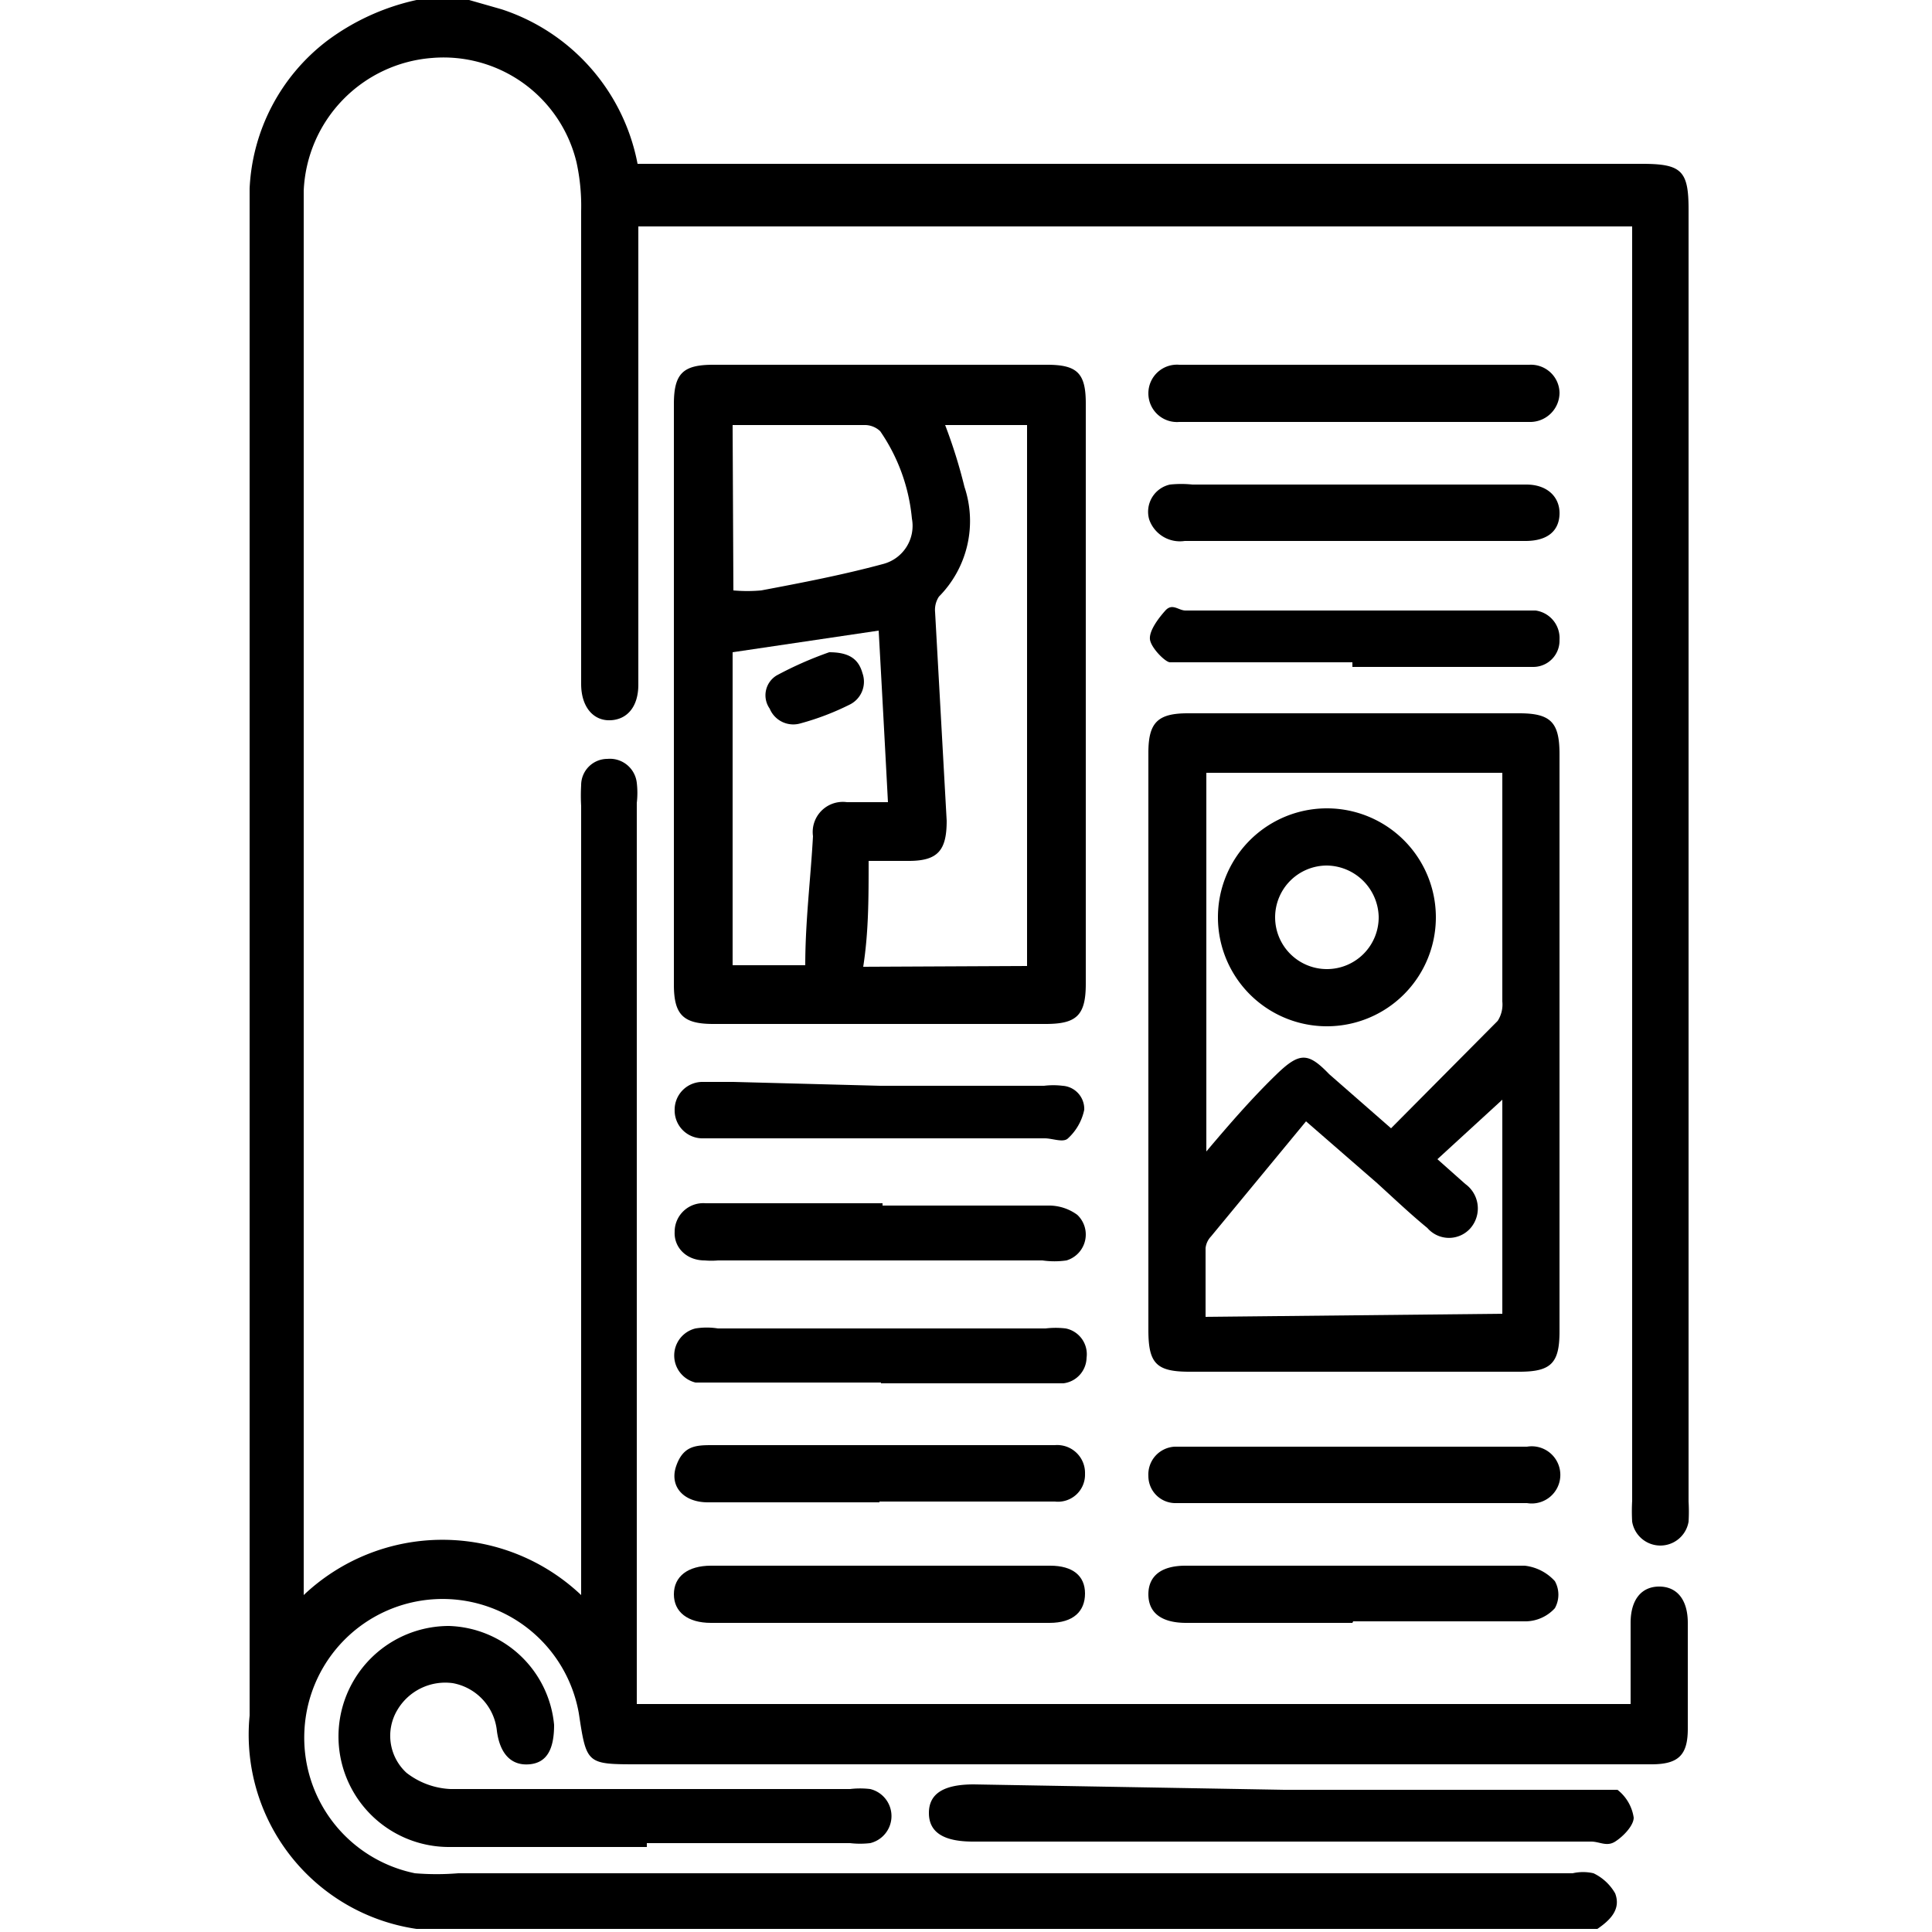 <svg id="Layer_1" data-name="Layer 1" xmlns="http://www.w3.org/2000/svg" viewBox="0 0 25 25"><defs><style>.cls-1{fill-rule:evenodd;}</style></defs><title>magazine</title><path class="cls-1" d="M6.07,0l.42.12a2.62,2.62,0,0,1,1.76,2h13c.51,0,.6.09.6.59V19.43a2.25,2.25,0,0,1,0,.26.37.37,0,0,1-.73,0,2.44,2.44,0,0,1,0-.27V2.93H8.26V8.86c0,.28-.14.45-.36.46s-.38-.17-.38-.47V2.73a2.64,2.64,0,0,0-.06-.63A1.77,1.77,0,0,0,5.59.75,1.8,1.8,0,0,0,3.93,2.47V20.64a2.61,2.61,0,0,1,3.59,0V10.43a2.44,2.44,0,0,1,0-.27.34.34,0,0,1,.34-.34.35.35,0,0,1,.38.31,1.11,1.11,0,0,1,0,.26V22.05H21.1V21c0-.3.14-.47.37-.47s.37.17.37.47v1.37c0,.34-.12.46-.47.46-1.28,0-2.56,0-3.84,0H8.26c-.67,0-.67,0-.77-.66a1.79,1.79,0,0,0-3.55.21,1.79,1.79,0,0,0,1.43,1.86,3.43,3.43,0,0,0,.56,0H20.35a.6.6,0,0,1,.27,0,.64.64,0,0,1,.28.26c.08.21-.07.35-.23.46H5.39l0,0a2.54,2.54,0,0,1-2.16-2.76V2.44a2.55,2.55,0,0,1,1-1.91A3,3,0,0,1,5.39,0Z"/><path class="cls-1" d="M14.05,9v3.73c0,.41-.12.52-.52.52H9.23c-.39,0-.51-.12-.51-.51V5.23c0-.4.12-.51.51-.51h4.32c.39,0,.5.11.5.5V9m-.76,3.5v-7H12.23a6.66,6.66,0,0,1,.25.8,1.39,1.39,0,0,1-.33,1.42.31.31,0,0,0-.05.2l.15,2.7c0,.38-.11.52-.49.52h-.52c0,.48,0,.92-.07,1.37Zm-1.8-2.12q-.06-1.14-.12-2.22l-1.89.28v4.05h.94c0-.57.07-1.12.1-1.67a.39.39,0,0,1,.44-.44h.53m-2-2.74a2,2,0,0,0,.36,0c.53-.1,1.05-.2,1.57-.34a.51.51,0,0,0,.38-.59,2.38,2.38,0,0,0-.41-1.13.29.29,0,0,0-.21-.08H9.64l-.16,0Z"/><path class="cls-1" d="M14.86,13.48V9.74c0-.39.12-.51.51-.51h4.29c.41,0,.52.12.52.53v7.47c0,.41-.11.52-.52.52H15.39c-.43,0-.53-.11-.53-.54ZM19.44,10H15.61v4.9c.32-.38.61-.71.91-1s.41-.28.68,0l.8.7,1.38-1.39a.39.39,0,0,0,.06-.25c0-.76,0-1.53,0-2.29Zm0,7V14.23L18.6,15l.36.32a.39.39,0,0,1,.07.57.37.37,0,0,1-.56,0c-.22-.18-.43-.38-.65-.58l-.92-.8L15.67,16a.26.26,0,0,0-.07.15c0,.29,0,.58,0,.89Z"/><path class="cls-1" d="M8.37,23.9c-.85,0-1.7,0-2.56,0a1.43,1.43,0,1,1,0-2.86,1.41,1.41,0,0,1,1.36,1.28c0,.31-.09.49-.32.51s-.38-.13-.42-.43a.7.7,0,0,0-.57-.62.72.72,0,0,0-.72.35.65.65,0,0,0,.12.81,1,1,0,0,0,.57.21c.65,0,1.3,0,2,0H11a1.1,1.1,0,0,1,.26,0,.36.36,0,0,1,0,.7,1.14,1.14,0,0,1-.26,0H8.37"/><path class="cls-1" d="M16.62,23.16h4c.11,0,.24,0,.31,0a.56.56,0,0,1,.21.36c0,.1-.13.24-.24.31s-.2,0-.31,0h-8c-.38,0-.57-.12-.57-.37s.19-.37.58-.37Z"/><path class="cls-1" d="M17.52,7H15.33a.42.42,0,0,1-.46-.28.36.36,0,0,1,.27-.45,1.42,1.42,0,0,1,.29,0h4.32c.27,0,.44.16.43.39S20,7,19.74,7H17.52"/><path class="cls-1" d="M11.42,15.6h2.14a.62.62,0,0,1,.38.12.35.35,0,0,1-.14.59,1.09,1.09,0,0,1-.31,0c-1.4,0-2.8,0-4.2,0a1,1,0,0,1-.17,0c-.24,0-.4-.17-.39-.37a.37.37,0,0,1,.4-.37h2.29Z"/><path class="cls-1" d="M17.52,19.45H15.2a.35.35,0,0,1-.34-.35.36.36,0,0,1,.34-.38c.18,0,.37,0,.56,0h4a.37.37,0,1,1,0,.73H17.52Z"/><path class="cls-1" d="M17.5,8.57H15.4c-.09,0-.2,0-.26,0s-.25-.19-.26-.3.11-.27.2-.37.17,0,.26,0h4.53a.36.36,0,0,1,.31.38.34.34,0,0,1-.34.35H17.5"/><path class="cls-1" d="M11.39,21H9.2c-.3,0-.48-.14-.48-.37s.18-.37.48-.37h4.39c.29,0,.45.13.45.36s-.15.38-.46.38H11.39"/><path class="cls-1" d="M17.53,4.72h2.26a.37.37,0,0,1,.39.36.38.38,0,0,1-.37.38H15.26a.37.37,0,0,1-.4-.37.37.37,0,0,1,.4-.37h2.27Z"/><path class="cls-1" d="M11.39,14.05h2.12a1,1,0,0,1,.24,0,.3.3,0,0,1,.28.31.69.69,0,0,1-.21.37c-.06.06-.2,0-.3,0H9.08a.36.36,0,0,1-.35-.36.36.36,0,0,1,.37-.37c.13,0,.26,0,.39,0Z"/><path class="cls-1" d="M11.4,17.89H9a.36.36,0,0,1,0-.7.92.92,0,0,1,.29,0h4.24a1.1,1.1,0,0,1,.26,0,.34.34,0,0,1,.27.38.34.34,0,0,1-.3.33H11.4"/><path class="cls-1" d="M11.38,19.44H9.16c-.32,0-.5-.21-.41-.47s.25-.27.46-.27c1.37,0,2.75,0,4.12,0h.32a.36.36,0,0,1,.39.37.35.35,0,0,1-.39.36H11.38"/><path class="cls-1" d="M17.5,21H15.35c-.32,0-.49-.13-.49-.37s.17-.37.48-.37h4.39a.62.62,0,0,1,.39.2.36.36,0,0,1,0,.35.52.52,0,0,1-.37.17c-.75,0-1.5,0-2.24,0"/><path class="cls-1" d="M10.73,8.44c.26,0,.38.09.43.27a.33.33,0,0,1-.17.41,3.41,3.41,0,0,1-.63.24.33.33,0,0,1-.4-.19.3.3,0,0,1,.09-.43,4.74,4.74,0,0,1,.68-.3"/><path class="cls-1" d="M17.17,13.28a1.41,1.41,0,1,1,0-2.82,1.41,1.41,0,0,1,0,2.82m0-2.08a.67.67,0,1,0,.67.66.68.68,0,0,0-.67-.66"/></svg>